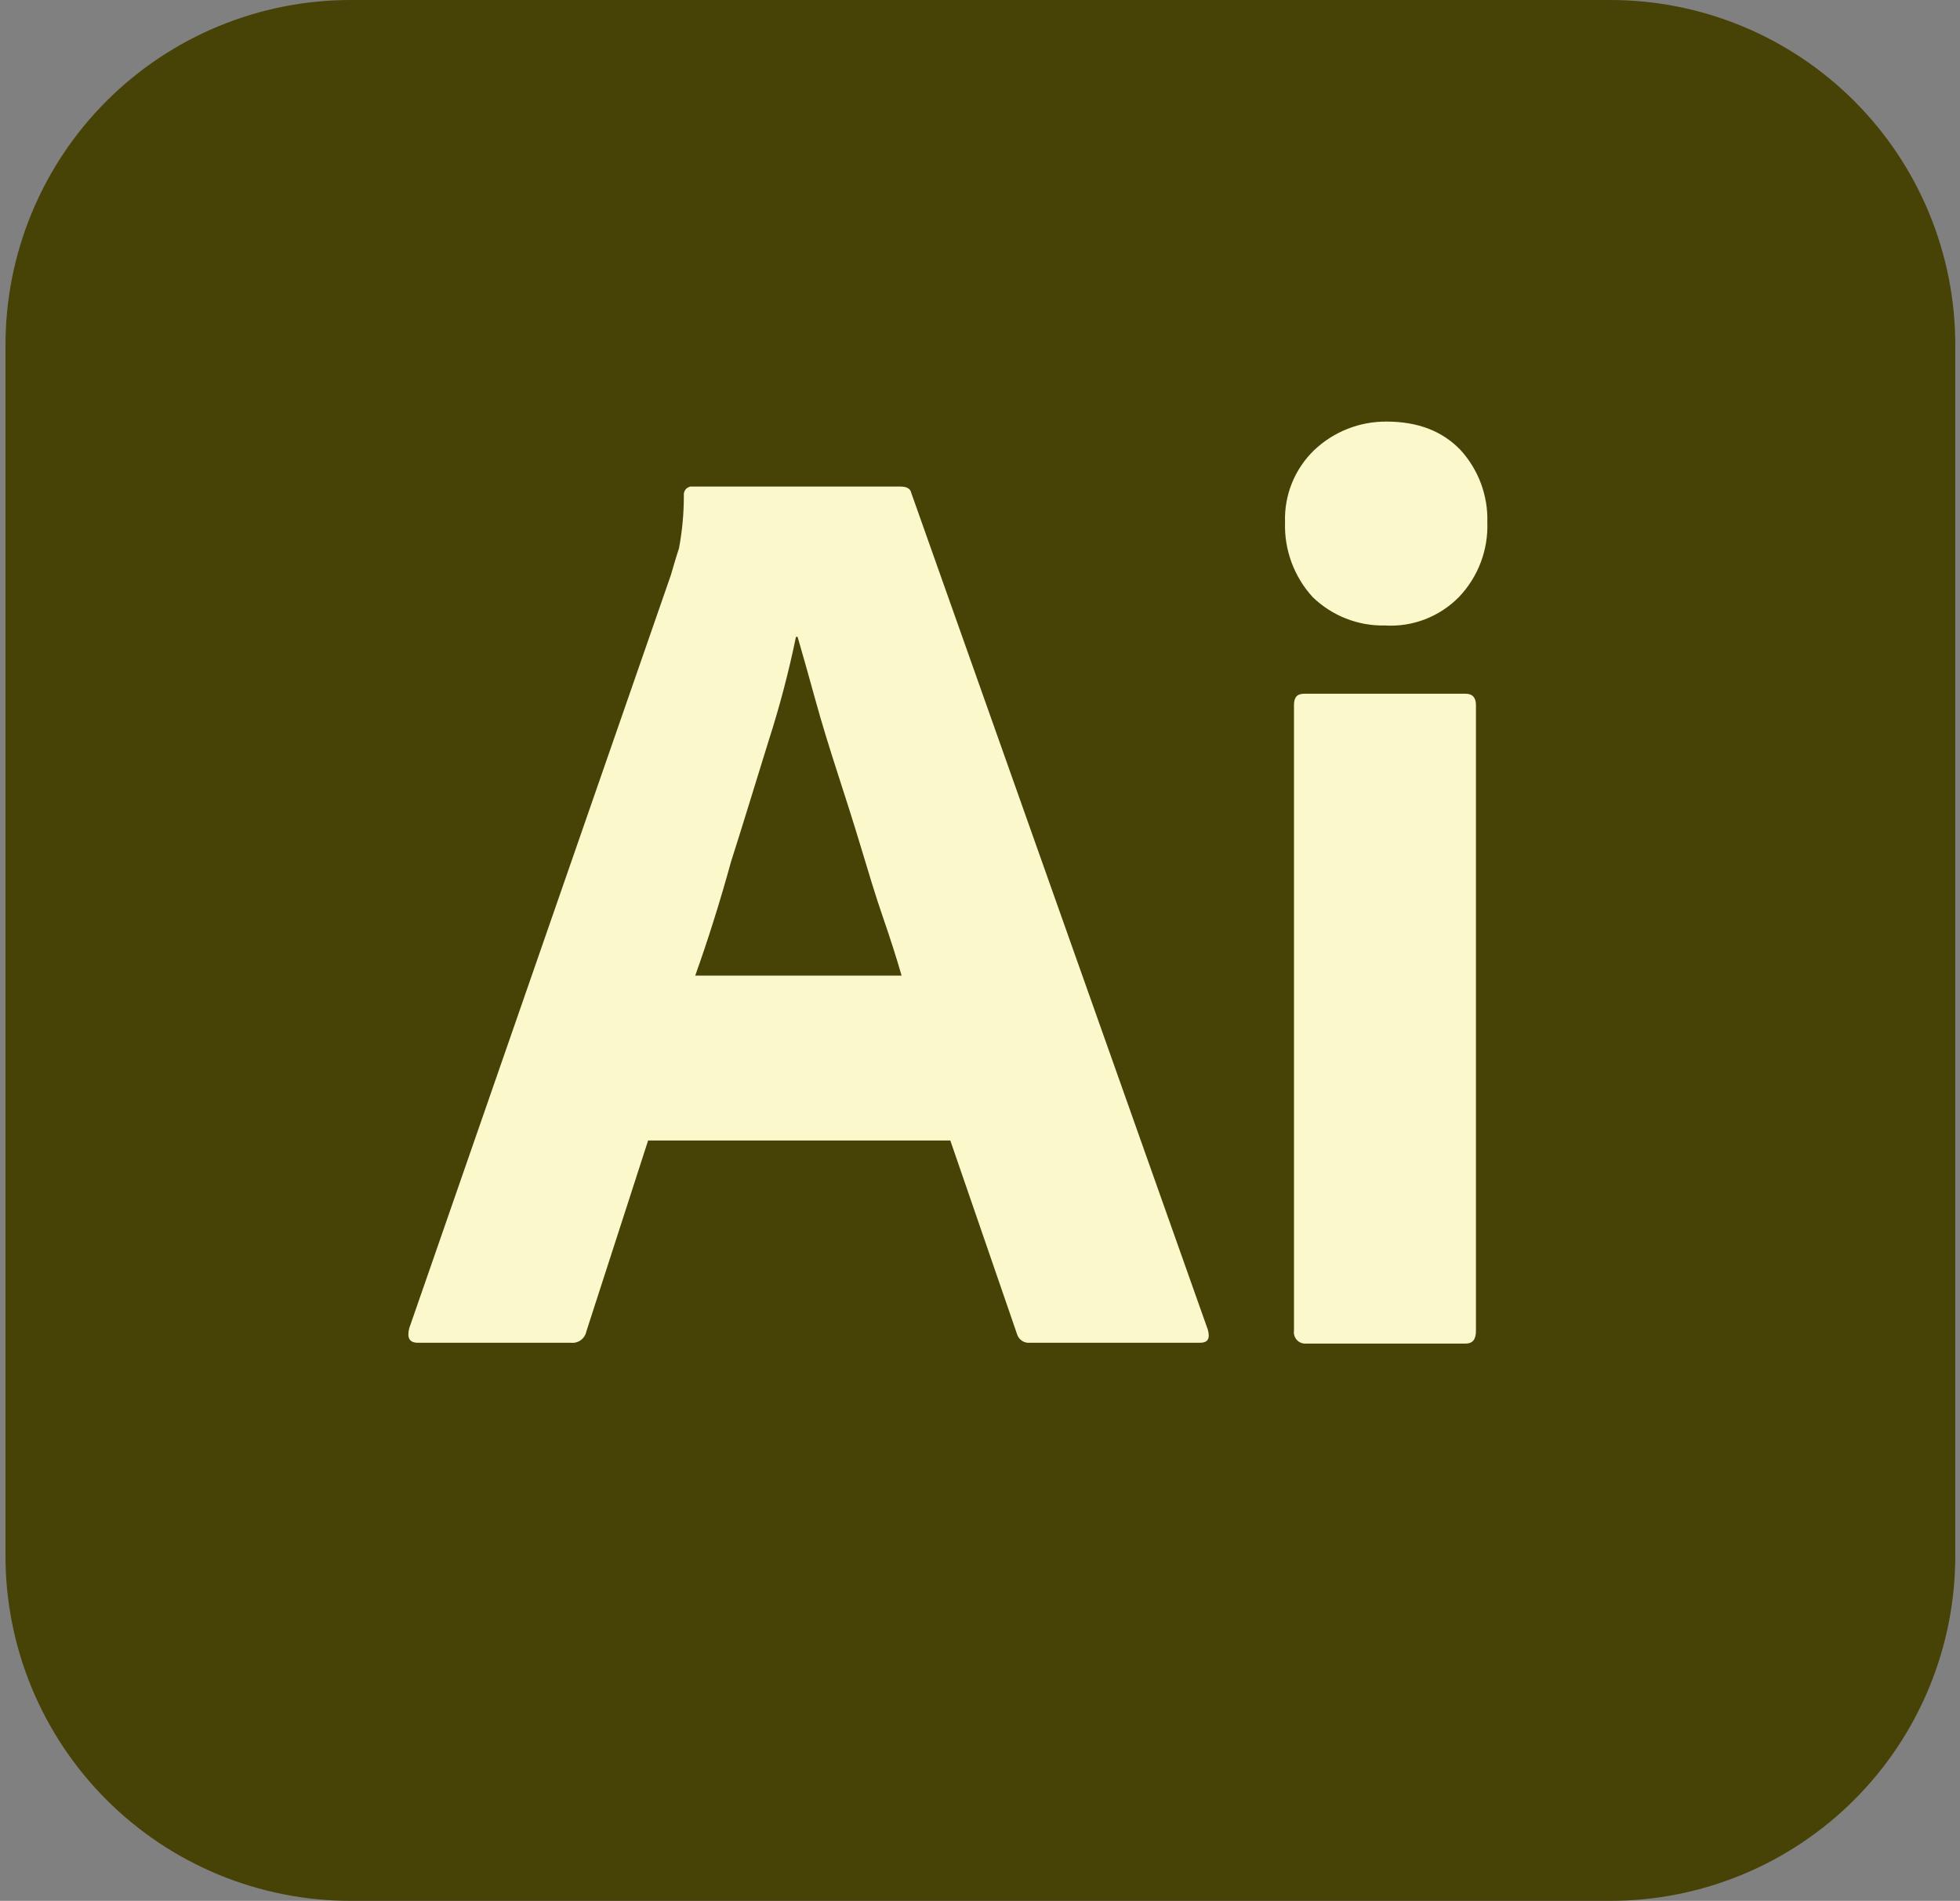 <svg width="133" height="129" viewBox="0 0 133 129" fill="none" xmlns="http://www.w3.org/2000/svg">
<rect x="0" y="0" width="133" height="129" fill="#808080" stroke="none"/>
<path d="M23.802 1.03976e-05H109.25C112.328 -0.003 115.376 0.601 118.22 1.778C121.064 2.954 123.648 4.68 125.824 6.856C128 9.032 129.726 11.616 130.902 14.46C132.079 17.304 132.683 20.352 132.68 23.43V105.571C132.683 108.648 132.079 111.696 130.902 114.54C129.726 117.384 128 119.968 125.824 122.144C123.648 124.32 121.064 126.046 118.22 127.222C115.376 128.399 112.328 129.003 109.25 129H23.802C20.724 129.003 17.676 128.399 14.832 127.222C11.988 126.046 9.404 124.32 7.228 122.144C5.052 119.968 3.326 117.384 2.15 114.54C0.973 111.696 0.369 108.648 0.372 105.571V23.43C0.369 20.352 0.973 17.304 2.15 14.46C3.326 11.616 5.052 9.032 7.228 6.856C9.404 4.68 11.988 2.954 14.832 1.778C17.676 0.601 20.724 -0.003 23.802 1.03976e-05Z" fill="#474306"/>
<path d="M64.486 77.4H43.979L39.789 90.355C39.742 90.591 39.609 90.801 39.415 90.944C39.221 91.087 38.981 91.152 38.742 91.126H28.377C27.771 91.126 27.606 90.796 27.771 90.134L45.522 39.03C45.688 38.479 45.853 37.873 46.074 37.211C46.295 36.03 46.406 34.83 46.404 33.628C46.388 33.49 46.424 33.35 46.506 33.238C46.588 33.126 46.709 33.048 46.845 33.021H61.123C61.565 33.021 61.785 33.187 61.84 33.462L81.962 90.244C82.127 90.851 81.962 91.126 81.411 91.126H69.889C69.694 91.145 69.499 91.095 69.338 90.984C69.176 90.873 69.059 90.709 69.007 90.52L64.486 77.4ZM47.176 66.209H61.179C60.848 65.051 60.407 63.673 59.911 62.239C59.415 60.806 58.918 59.152 58.422 57.498C57.926 55.844 57.375 54.135 56.824 52.426C56.272 50.718 55.776 49.119 55.335 47.52C54.894 45.921 54.508 44.543 54.122 43.22H54.012C53.517 45.623 52.891 47.997 52.138 50.332C51.311 52.978 50.484 55.734 49.602 58.49C48.83 61.302 48.003 63.893 47.176 66.209ZM93.98 42.448C93.075 42.468 92.175 42.308 91.333 41.976C90.491 41.645 89.723 41.15 89.073 40.519C87.811 39.138 87.138 37.317 87.199 35.447C87.167 34.536 87.326 33.628 87.668 32.782C88.01 31.937 88.527 31.173 89.184 30.541C90.509 29.288 92.267 28.597 94.09 28.611C96.24 28.611 97.894 29.273 99.107 30.541C100.328 31.877 100.981 33.637 100.926 35.447C100.96 36.378 100.806 37.307 100.475 38.178C100.144 39.049 99.641 39.845 98.997 40.519C98.347 41.18 97.563 41.695 96.698 42.028C95.832 42.361 94.906 42.504 93.98 42.448ZM87.806 90.299V47.851C87.806 47.3 88.026 47.079 88.522 47.079H99.438C99.934 47.079 100.154 47.355 100.154 47.851V90.299C100.154 90.906 99.934 91.182 99.438 91.182H88.632C88.517 91.191 88.4 91.174 88.292 91.133C88.183 91.091 88.085 91.025 88.006 90.94C87.927 90.855 87.867 90.754 87.832 90.643C87.798 90.532 87.789 90.415 87.806 90.299Z" fill="#FBF8CC"/>
</svg>
